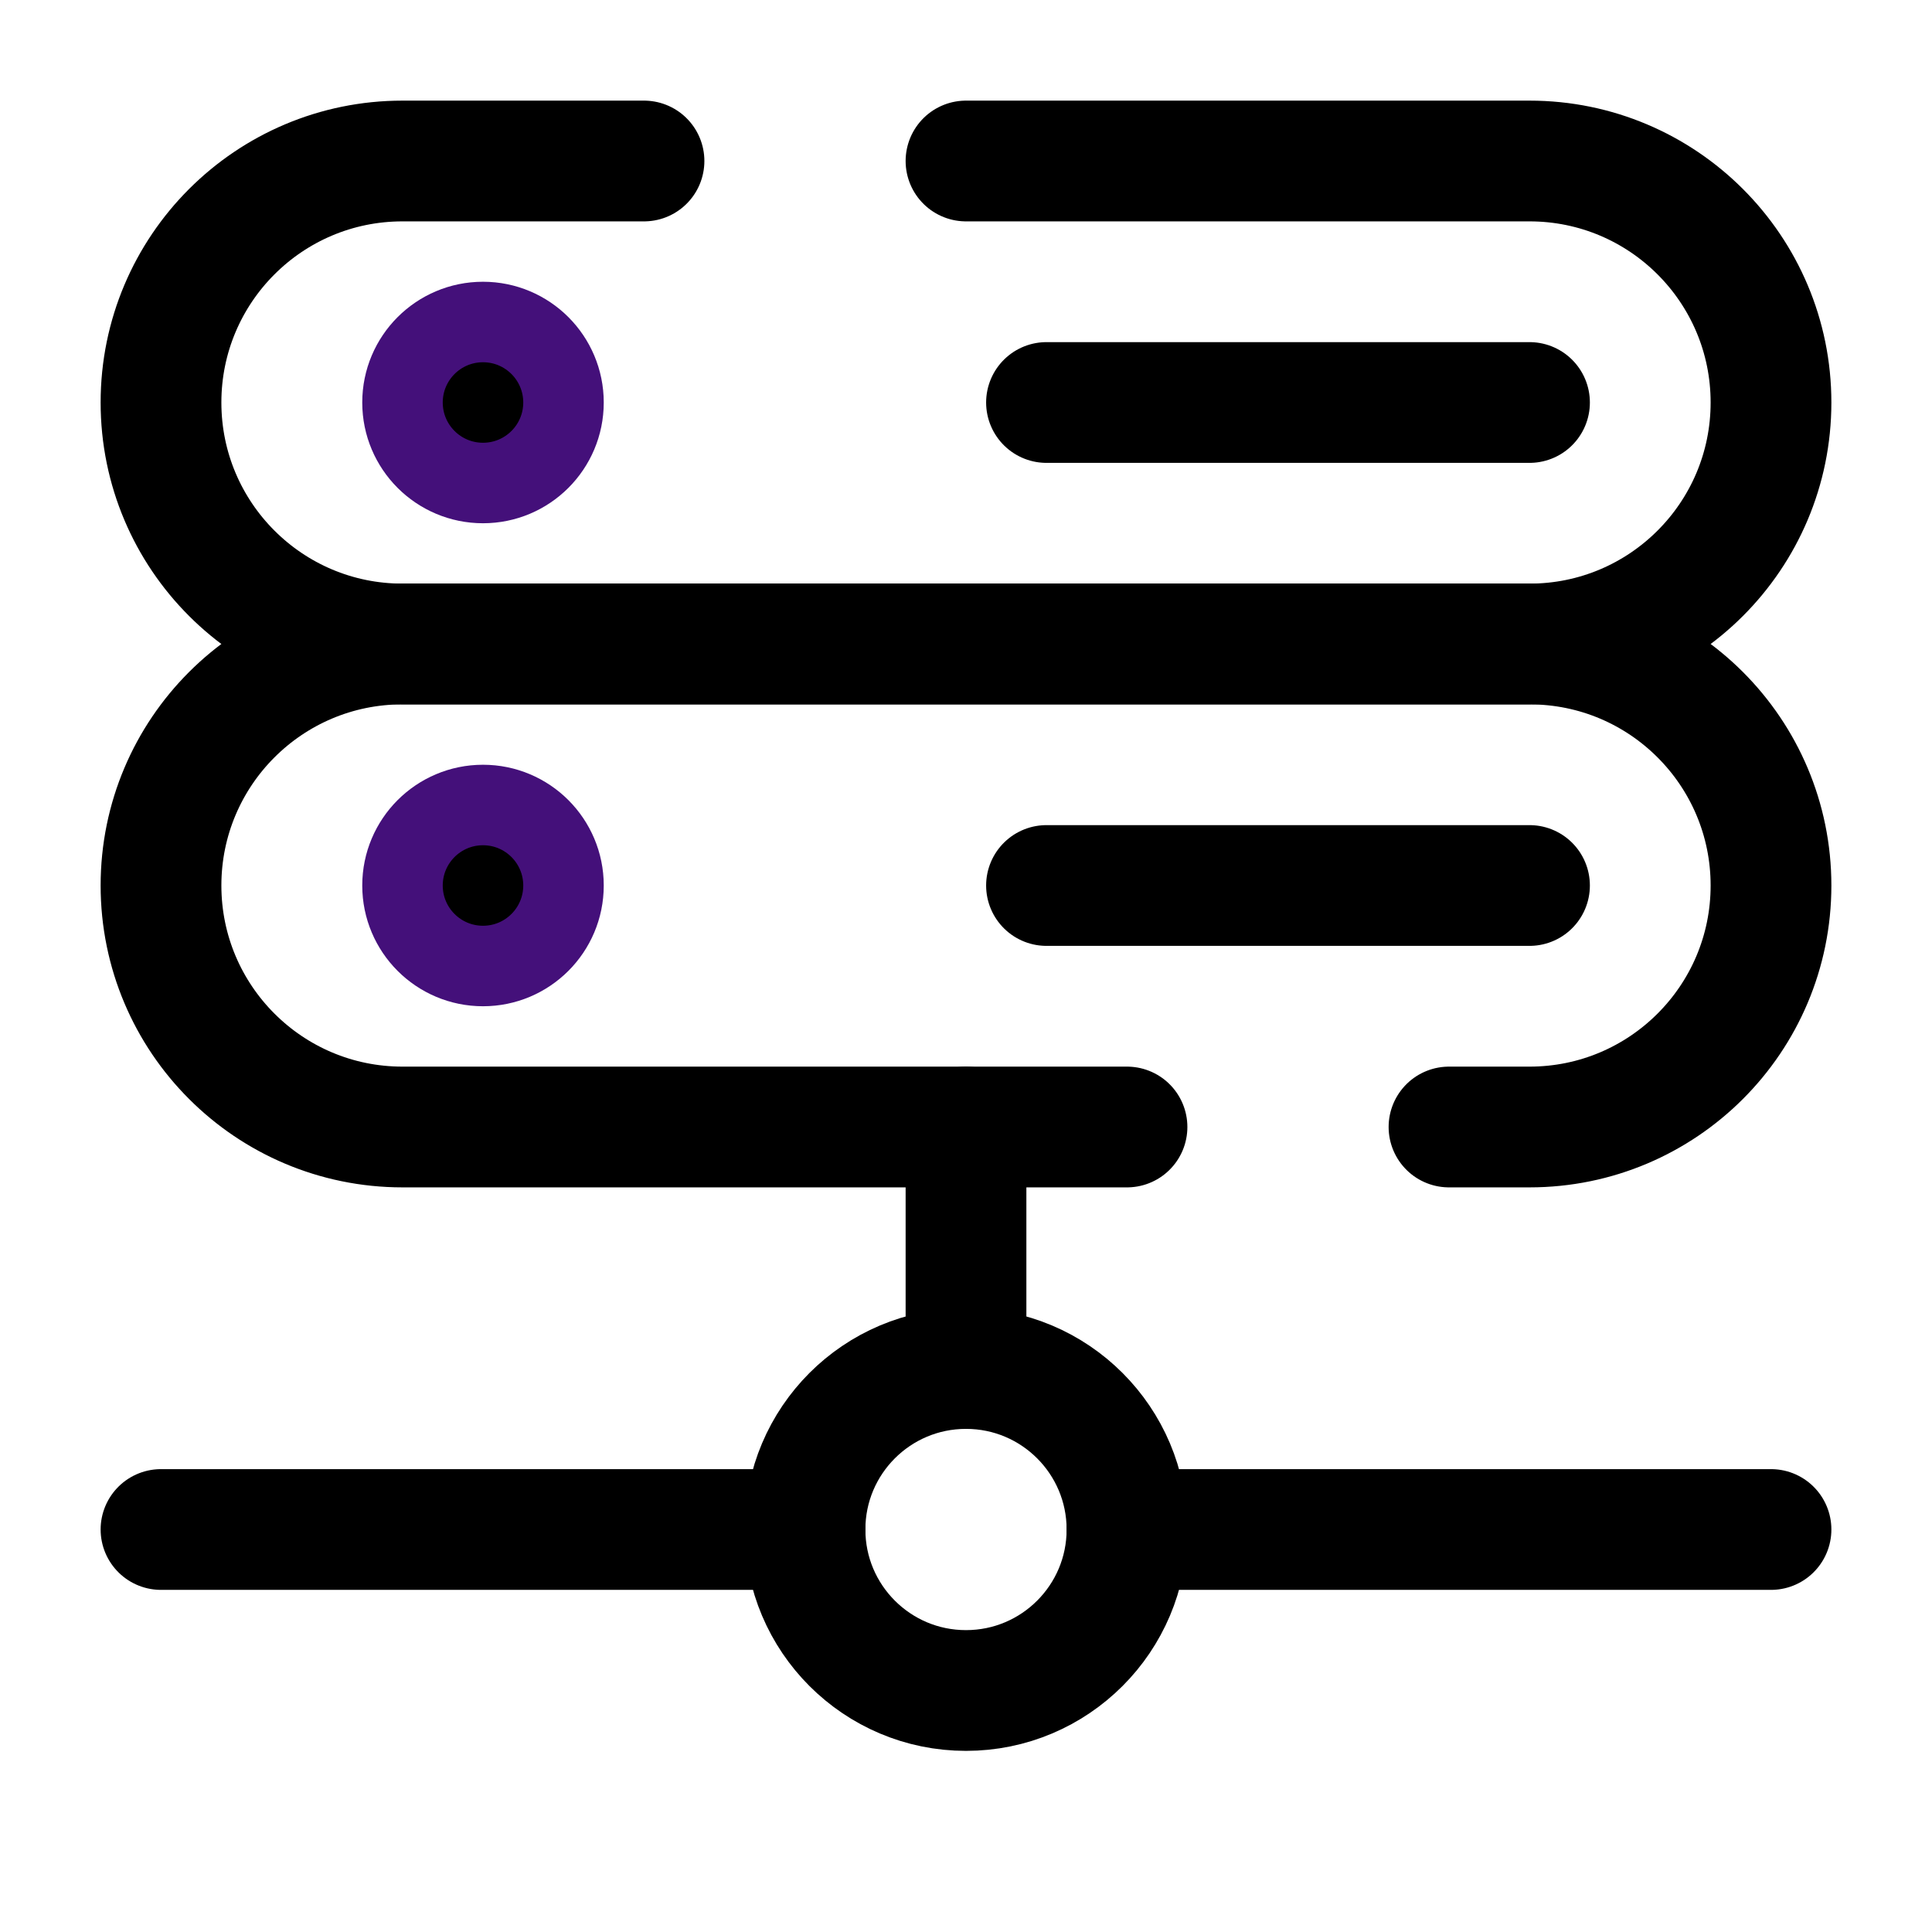 <!DOCTYPE svg PUBLIC "-//W3C//DTD SVG 1.1//EN" "http://www.w3.org/Graphics/SVG/1.1/DTD/svg11.dtd">
<!-- Uploaded to: SVG Repo, www.svgrepo.com, Transformed by: SVG Repo Mixer Tools -->
<svg width="800px" height="800px" viewBox="0 0 24 24" fill="none" xmlns="http://www.w3.org/2000/svg" stroke="#44107A">
<g id="SVGRepo_bgCarrier" stroke-width="0"/>
<g id="SVGRepo_tracerCarrier" stroke-linecap="round" stroke-linejoin="round"/>
<g id="SVGRepo_iconCarrier"> <path d="M22 19H14M2 19H10" stroke="#" stroke-width="1.5" stroke-linecap="round"/> <path d="M12 17V14" stroke="#" stroke-width="1.5" stroke-linecap="round"/> <circle cx="12" cy="19" r="2" stroke="#" stroke-width="1.5"/> <path d="M14 14H5C3.343 14 2 12.657 2 11C2 9.343 3.343 8 5 8H19C20.657 8 22 9.343 22 11C22 12.657 20.657 14 19 14H18" stroke="#" stroke-width="1.5" stroke-linecap="round"/> <path d="M12 2H19C20.657 2 22 3.343 22 5C22 6.657 20.657 8 19 8H5C3.343 8 2 6.657 2 5C2 3.343 3.343 2 5 2H8" stroke="#" stroke-width="1.5" stroke-linecap="round"/> <path d="M13 5L19 5" stroke="#" stroke-width="1.5" stroke-linecap="round"/> <path d="M13 11L19 11" stroke="#" stroke-width="1.5" stroke-linecap="round"/> <circle cx="6" cy="5" r="1" fill="#"/> <circle cx="6" cy="11" r="1" fill="#"/> </g>
</svg>